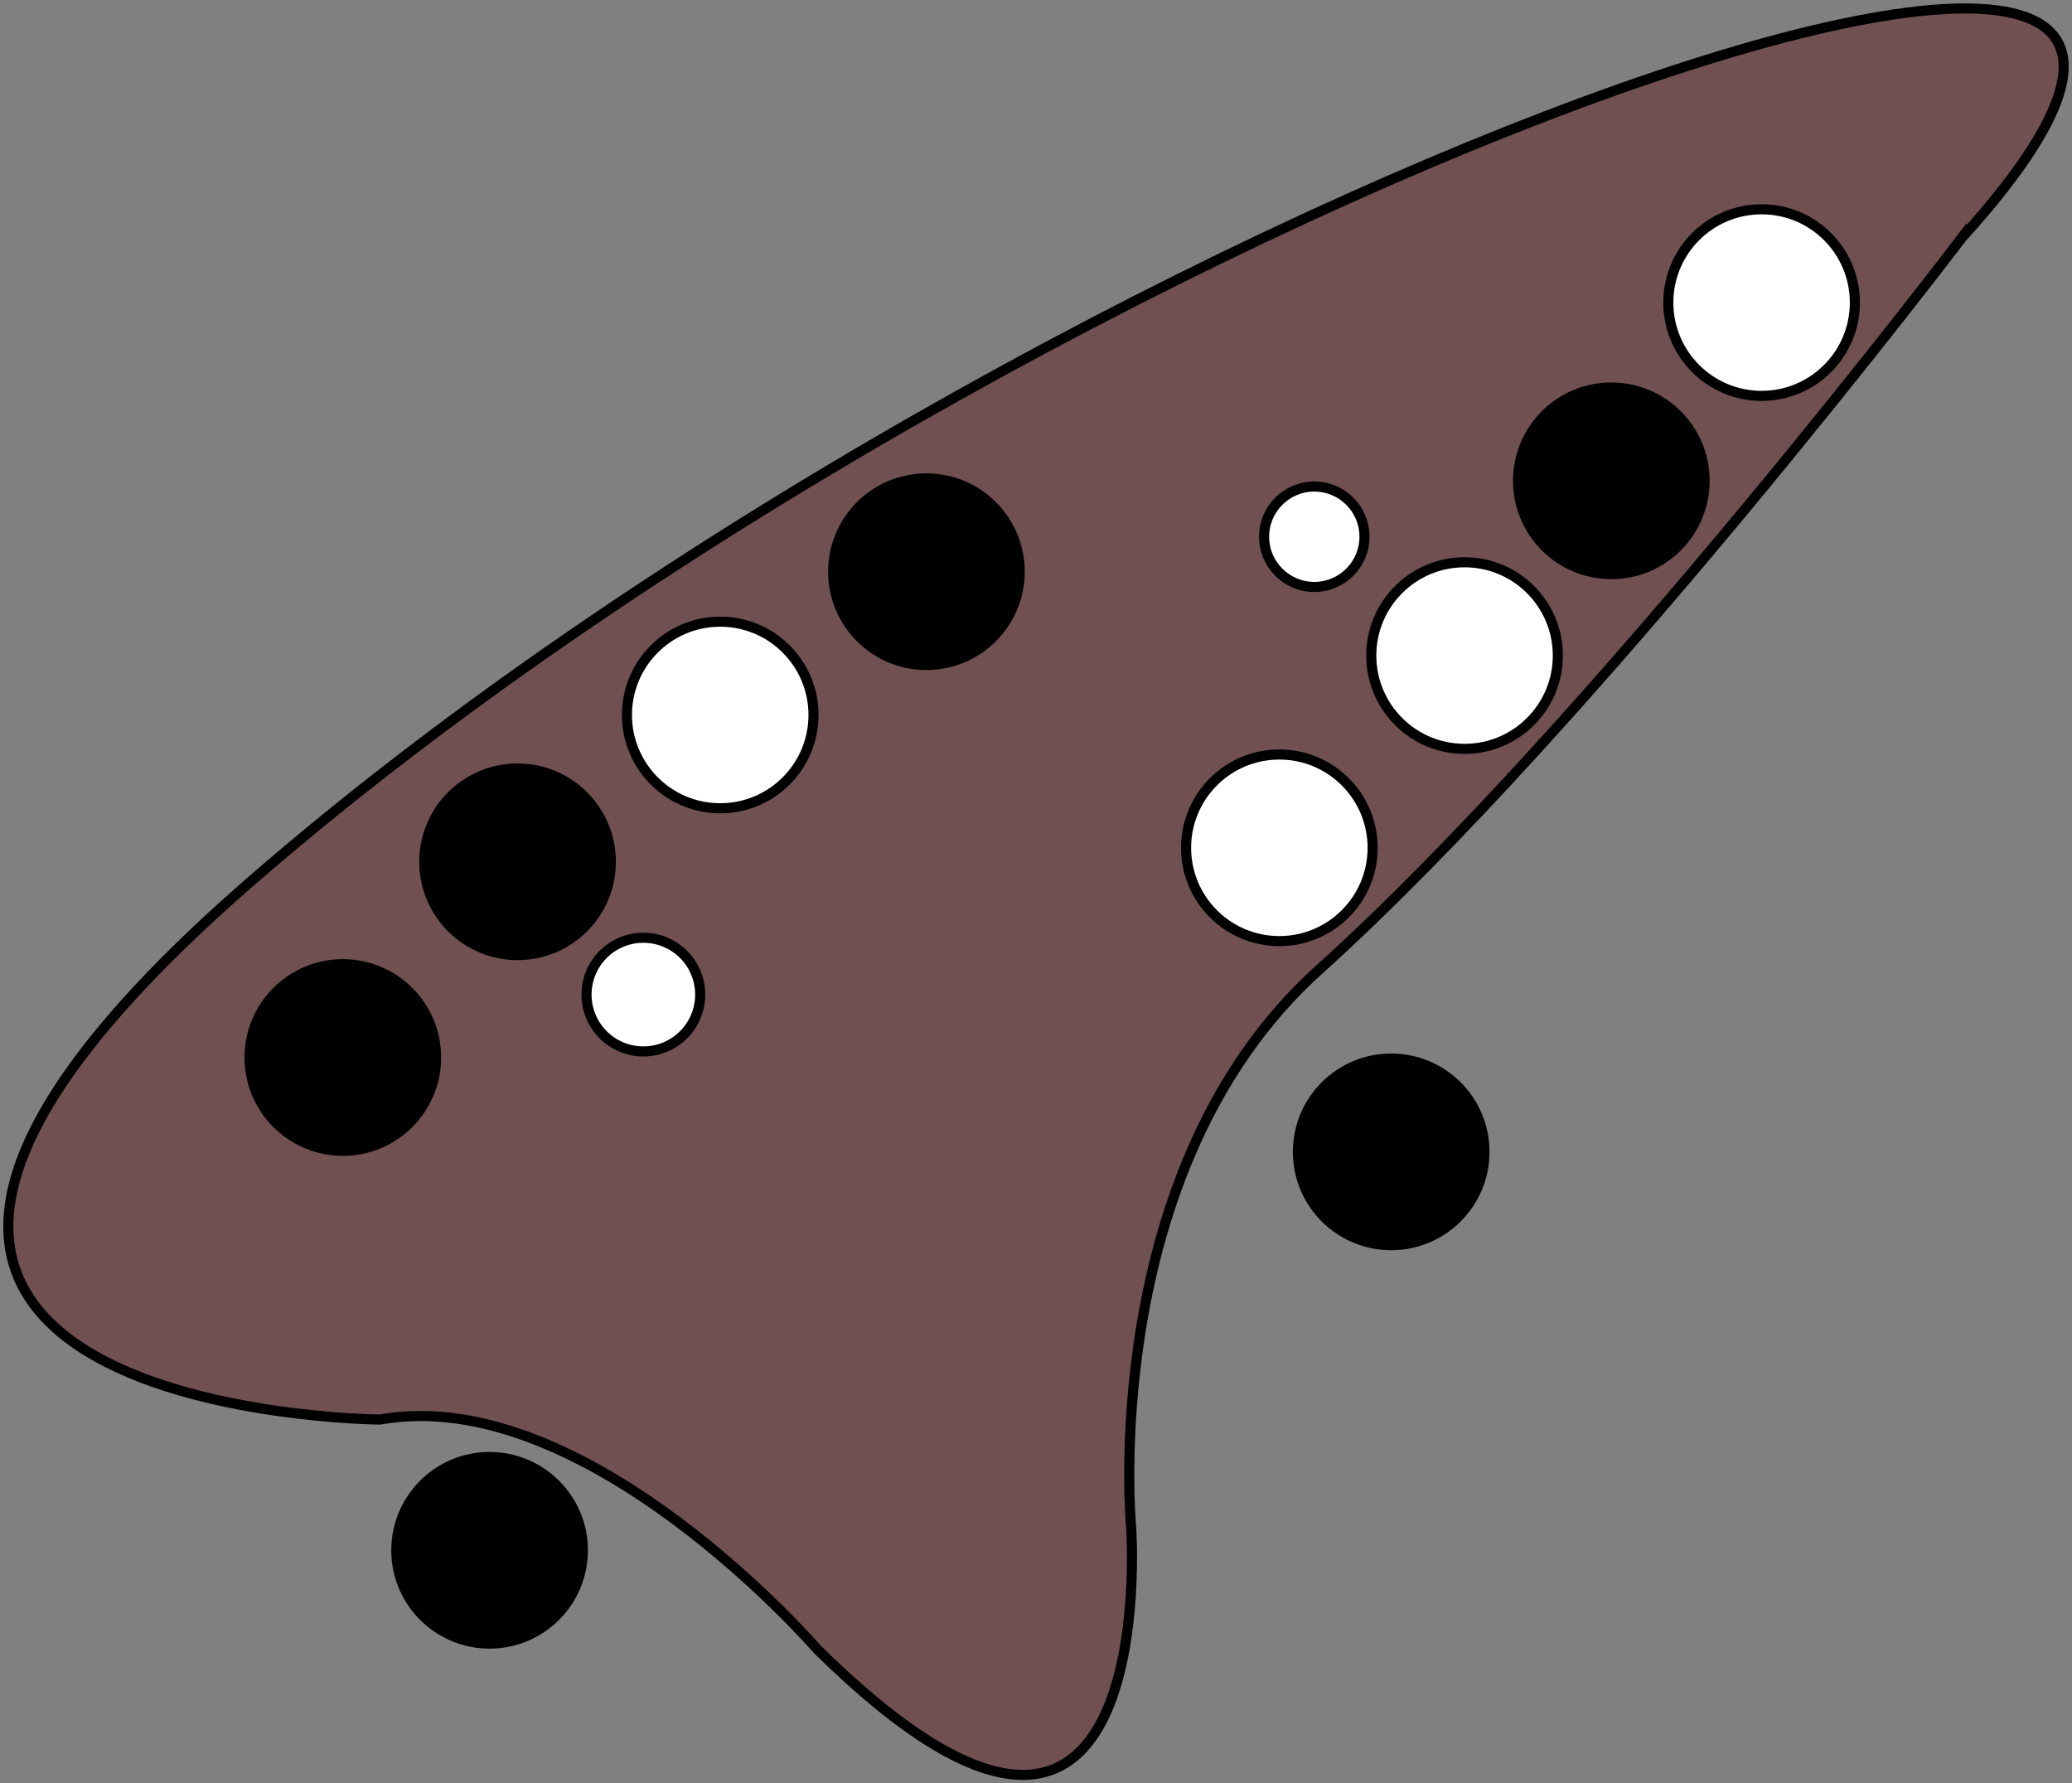 <?xml version="1.0" encoding="utf-8"?>
<svg xmlns:xsi="http://www.w3.org/2001/XMLSchema-instance" xmlns:xsd="http://www.w3.org/2001/XMLSchema" width="82.138mm" height="70.682mm" viewBox="0 0 82.138 70.682" version="1.1" id="svg1" p3:version="1.4 (86a8ad7, 2024-10-11)" p4:docname="陶笛指法图标.svg" p3:export-filename="陶笛指法图标.png" p3:export-xdpi="96" p3:export-ydpi="96" xmlns:p4="http://sodipodi.sourceforge.net/DTD/sodipodi-0.dtd" xmlns:p3="http://www.inkscape.org/namespaces/inkscape" xmlns="http://www.w3.org/2000/svg">
  <rect x="0" y="0" width="82.138" height="70.682" fill="#808080" stroke="none"/>
  <p4:namedview id="namedview1" pagecolor="#ffffff" bordercolor="#666666" borderopacity="1.0" p3:showpageshadow="2" p3:pageopacity="0.0" p3:pagecheckerboard="0" p3:deskcolor="#d1d1d1" p3:document-units="mm" p3:zoom="1.9099422" p3:cx="150.52812" p3:cy="120.1607" p3:window-width="1857" p3:window-height="1057" p3:window-x="55" p3:window-y="-8" p3:window-maximized="1" p3:current-layer="g1" showgrid="false" />
  <defs id="defs1">
    <linearGradient id="swatch1" p3:swatch="solid">
      <stop style="stop-color:#ffffff;stop-opacity:1;" offset="0" id="stop1" />
    </linearGradient>
  </defs>
  <g p3:label="图层 1" p3:groupmode="layer" id="layer1" transform="translate(-70.744,-41.101)">
    <path style="fill:#705050;fill-opacity:1;stroke:#000000;stroke-width:0.4;stroke-linecap:butt;stroke-linejoin:miter;stroke-dasharray:none;stroke-opacity:1" d="m 148.5,50.545 c 19.681,-21.707 -37.132,-1.162 -67.785,25.468 -24.344,21.148 5.094,21.354 5.094,21.354 8.195,-1.473 17.338,9.11 17.338,9.11 13.714,13.518 12.44,-4.8 12.44,-4.8 0,0 -1.371,-14.203 7.445,-22.138 C 133.948,69.715 148.5,50.545 148.5,50.545 Z" id="path13" p4:nodetypes="cscccsc" />
    <g id="g1" transform="translate(1.662,-1.801)">
      <circle style="fill:#000000;fill-opacity:1;fill-rule:evenodd;stroke:#000000;stroke-width:0.4;stroke-dasharray:none;stroke-opacity:1" id="path2" cx="82.672" cy="84.817" r="3.698" />
      <circle style="fill:#000000;fill-opacity:1;fill-rule:evenodd;stroke:#000000;stroke-width:0.4;stroke-dasharray:none;stroke-opacity:1" id="path3" cx="89.599" cy="77.06" r="3.698" />
      <circle style="fill:#ffffff;fill-opacity:1;fill-rule:evenodd;stroke:#000000;stroke-width:0.4;stroke-dasharray:none;stroke-opacity:1" id="path4" cx="97.633" cy="71.241" r="3.698" />
      <circle style="fill:#000000;fill-opacity:1;fill-rule:evenodd;stroke:#000000;stroke-width:0.4;stroke-dasharray:none;stroke-opacity:1" id="path5" cx="105.807" cy="65.562" r="3.698" />
      <circle style="fill:#ffffff;fill-opacity:1;fill-rule:evenodd;stroke:#000000;stroke-width:0.4;stroke-dasharray:none;stroke-opacity:1" id="path8" cx="119.798" cy="76.506" r="3.698" />
      <circle style="fill:#ffffff;fill-opacity:1;fill-rule:evenodd;stroke:#000000;stroke-width:0.4;stroke-dasharray:none;stroke-opacity:1" id="path9" cx="127.14" cy="68.886" r="3.698" />
      <circle style="fill:#000000;fill-opacity:1;fill-rule:evenodd;stroke:#000000;stroke-width:0.4;stroke-dasharray:none;stroke-opacity:1" id="path10" cx="132.958" cy="61.96" r="3.698" />
      <circle style="fill:#ffffff;fill-opacity:1;fill-rule:evenodd;stroke:#000000;stroke-width:0.4;stroke-dasharray:none;stroke-opacity:1" id="path11" cx="138.915" cy="54.895" r="3.698" />
      <circle style="fill:#000000;fill-opacity:1;fill-rule:evenodd;stroke:#000000;stroke-width:0.4;stroke-dasharray:none;stroke-opacity:1" id="path1" cx="88.49" cy="104.35" r="3.698" />
      <circle style="fill:#000000;fill-opacity:1;fill-rule:evenodd;stroke:#000000;stroke-width:0.4;stroke-dasharray:none;stroke-opacity:1" id="path7" cx="124.231" cy="88.558" r="3.698" />
      <circle style="fill:#ffffff;fill-opacity:1;fill-rule:evenodd;stroke:#000000;stroke-width:0.4;stroke-dasharray:none;stroke-opacity:1" id="path6" cx="94.586" cy="82.324" r="2.253" />
      <circle style="fill:#ffffff;fill-opacity:1;fill-rule:evenodd;stroke:#000000;stroke-width:0.4;stroke-dasharray:none;stroke-opacity:1" id="path12" cx="121.183" cy="64.176" r="1.99" />
    </g>
  </g>
</svg>